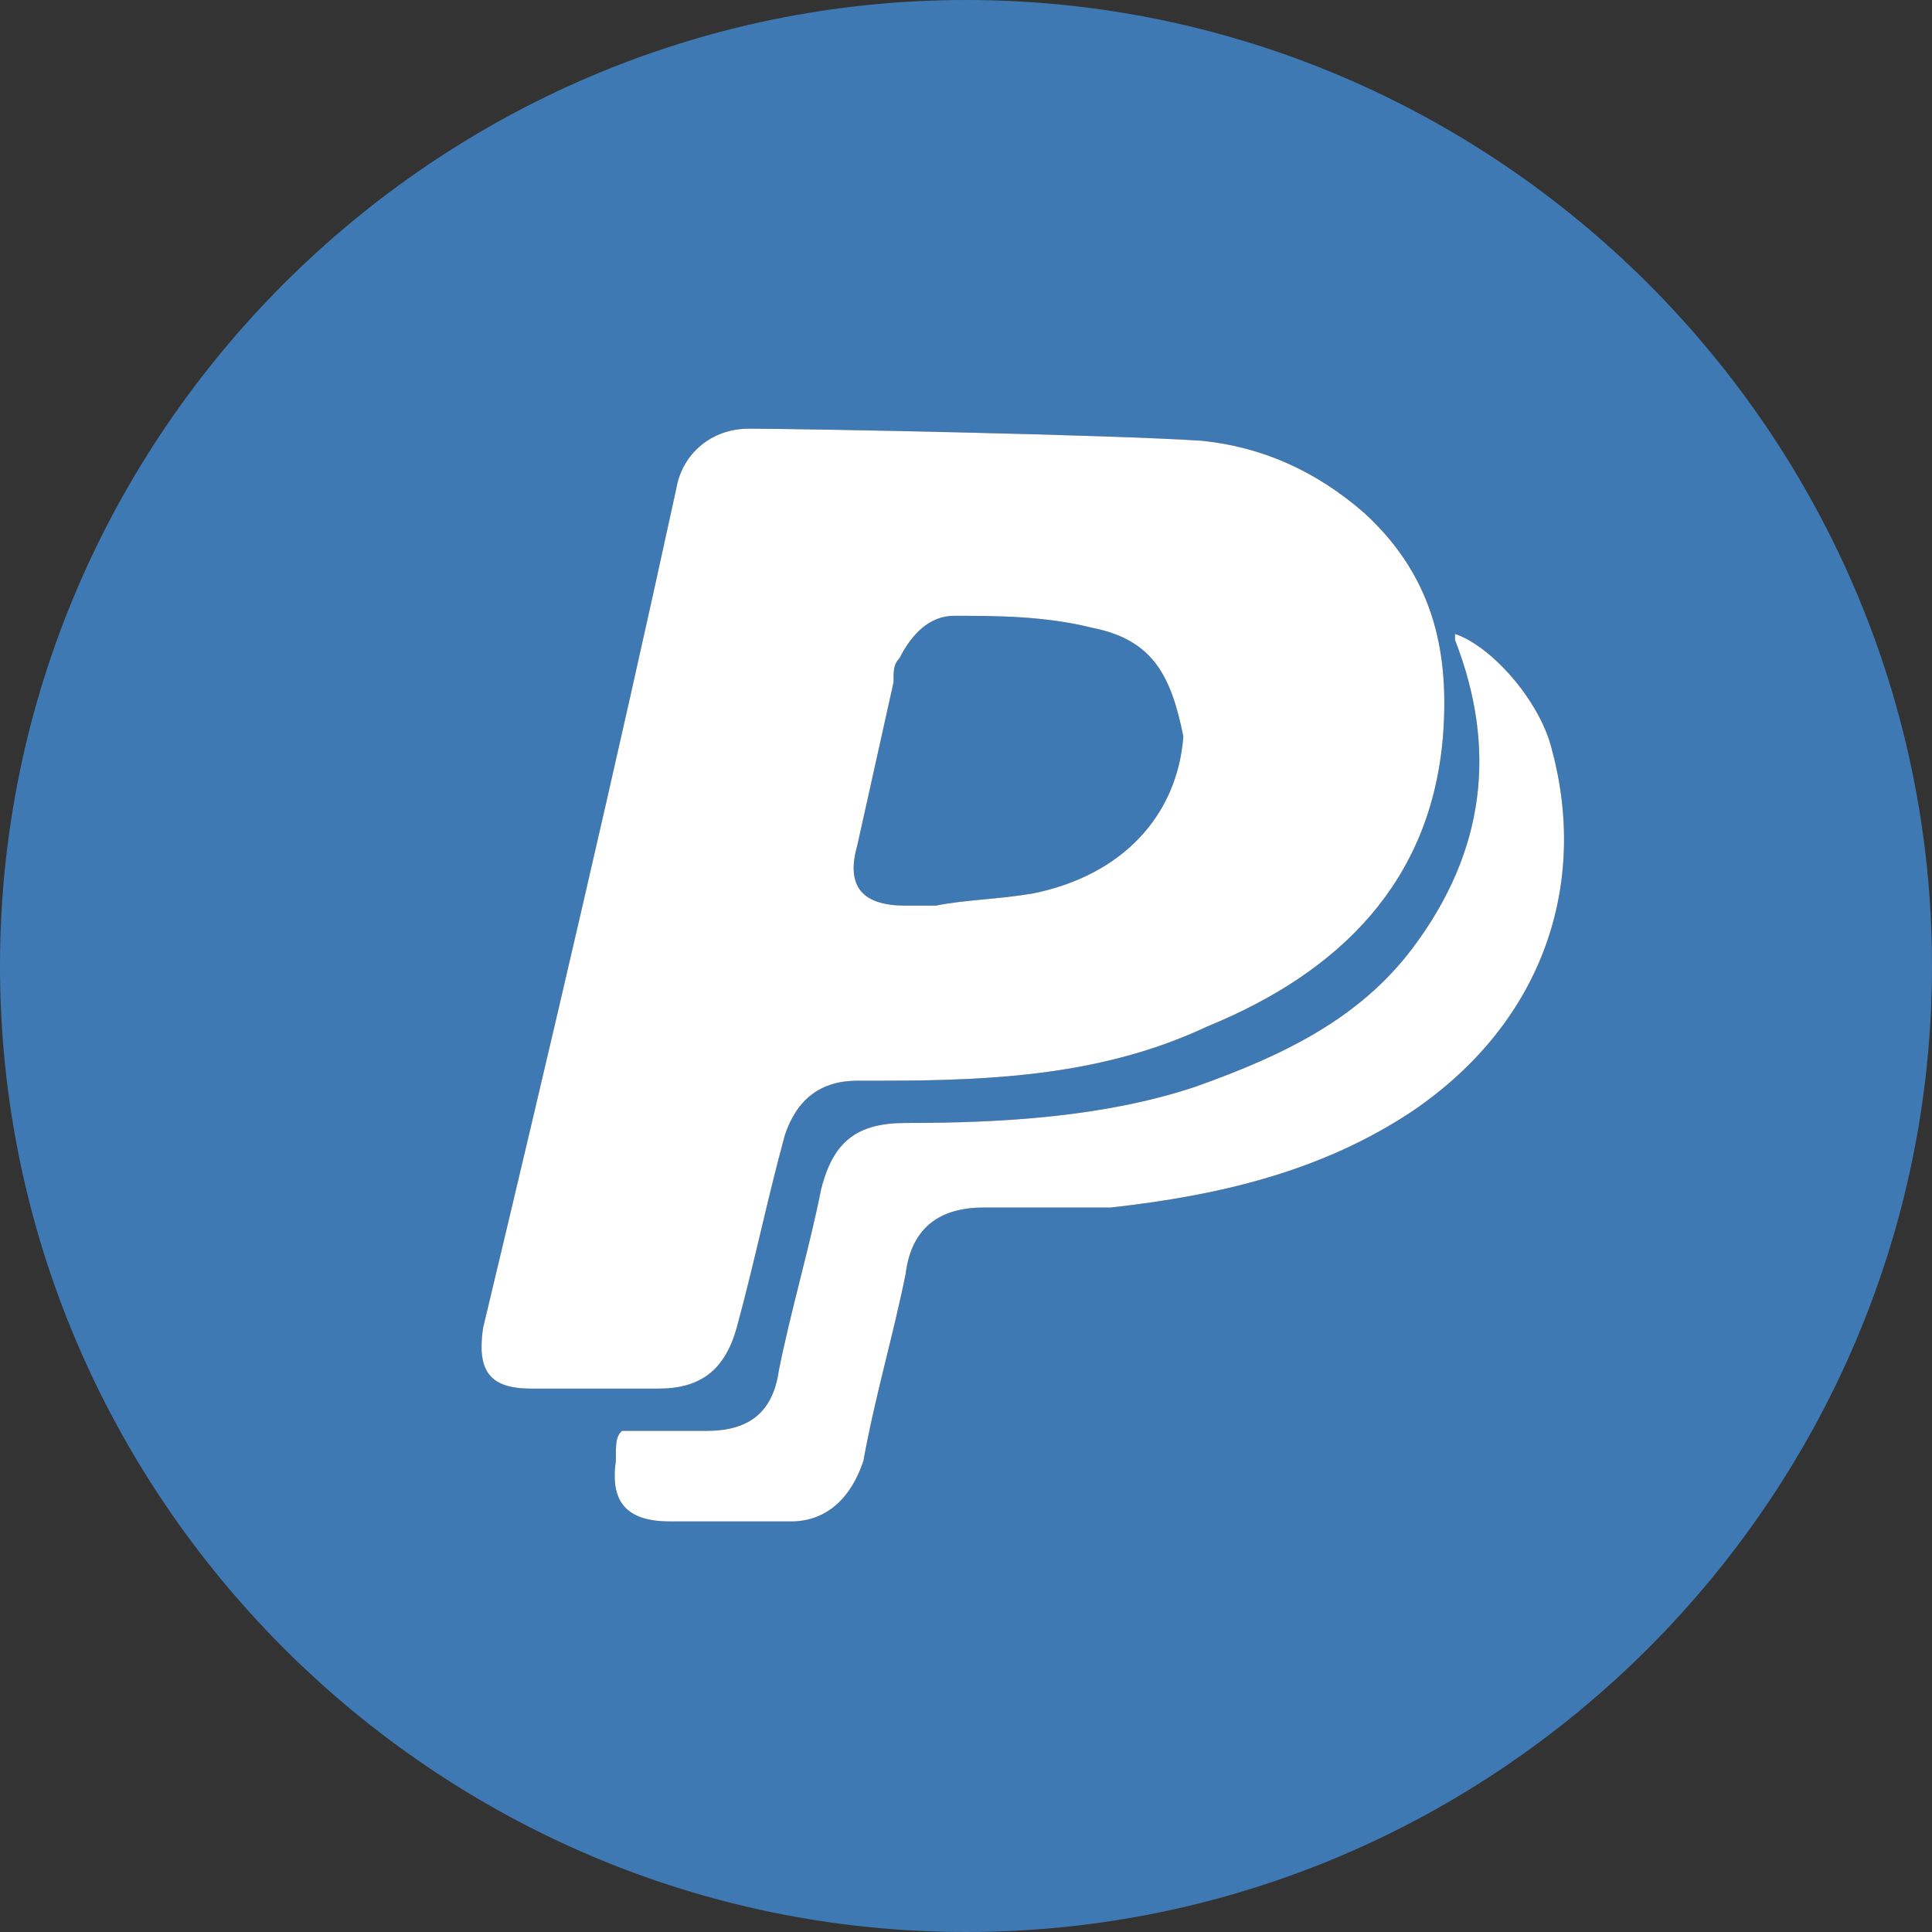 <?xml version="1.0" encoding="UTF-8"?>
<!DOCTYPE svg PUBLIC "-//W3C//DTD SVG 1.1//EN" "http://www.w3.org/Graphics/SVG/1.1/DTD/svg11.dtd">
<svg version="1.1" id="Layer_1" xmlns="http://www.w3.org/2000/svg" xmlns:xlink="http://www.w3.org/1999/xlink" x="0px" y="0px" width="32px" height="32px" viewBox="0 0 32 32" enable-background="new 0 0 32 32" xml:space="preserve">
  <rect x="0" y="0" width="32" height="32" fill="#333333" stroke="none"/>
  <g id="icon">
    <path d="M14.2,14c0.2,-0.9,0.4,-1.8,0.6,-2.7c0,-0.2,0,-0.3,0.1,-0.4c0.2,-0.4,0.5,-0.7,0.9,-0.7c0.7,0,1.5,0,2.3,0.2c1,0.2,1.3,0.8,1.5,1.8c-0.1,1.3,-1,2.3,-2.5,2.6c-0.6,0.1,-1.1,0.1,-1.6,0.2c-0.2,0,-0.3,0,-0.5,0C14.3,15,14,14.7,14.2,14zM32,16c0,8.8,-7.2,16,-16,16S0,24.8,0,16S7.2,0,16,0S32,7.2,32,16zM8.8,23c0.7,0,1.4,0,2.1,0s1.1,-0.3,1.3,-1c0.3,-1.1,0.5,-2.1,0.8,-3.2c0.2,-0.6,0.6,-0.9,1.2,-0.9c0.1,0,0.3,0,0.4,0c1.9,0,3.7,-0.1,5.4,-0.9c2.2,-0.9,3.7,-2.4,3.9,-4.8c0.1,-1.3,-0.1,-2.6,-1.3,-3.7c-0.8,-0.7,-1.7,-1.1,-2.7,-1.2c-1.5,-0.1,-6.6,-0.2,-7.5,-0.2c-0.6,0,-1.1,0.4,-1.2,1c-1,4.6,-2.1,9.3,-3.2,13.9C7.9,22.7,8.1,23,8.8,23zM25.7,12.4c-0.2,-0.8,-1,-1.7,-1.6,-1.9v0.1c0.7,1.8,0.5,3.5,-0.7,5.1c-0.9,1.2,-2.2,1.8,-3.6,2.3c-1.5,0.5,-3.2,0.6,-4.8,0.6c-0.8,0,-1.2,0.3,-1.4,1.1c-0.2,1,-0.5,2,-0.7,3c-0.1,0.7,-0.5,1,-1.2,1c-0.5,0,-0.9,0,-1.4,0c-0.1,0.1,-0.1,0.2,-0.1,0.5c-0.1,0.7,0.2,1,0.9,1c0.6,0,1.3,0,2,0c0.6,0,1,-0.4,1.2,-1c0.2,-1.1,0.5,-2.1,0.7,-3.1c0.1,-0.8,0.6,-1.1,1.3,-1.1s1.4,0,2.1,0c1.8,-0.2,3.5,-0.6,5,-1.6C25.6,16.9,26.3,14.6,25.7,12.4z" fill="#3E79B4"/>
    <path d="M10.3,23.7c0.5,0,0.9,0,1.4,0c0.7,0,1.1,-0.3,1.2,-1c0.2,-1,0.5,-2,0.7,-3c0.2,-0.8,0.6,-1.1,1.4,-1.1c1.6,0,3.3,-0.1,4.8,-0.6c1.4,-0.5,2.7,-1.1,3.6,-2.3c1.2,-1.6,1.4,-3.3,0.7,-5.1v-0.1c0.6,0.2,1.4,1.1,1.6,1.9c0.6,2.2,-0.1,4.5,-2.3,6c-1.5,1,-3.2,1.4,-5,1.6c-0.7,0,-1.4,0,-2.1,0s-1.2,0.3,-1.3,1.1c-0.2,1,-0.5,2,-0.7,3.1c-0.2,0.6,-0.6,1,-1.2,1c-0.7,0,-1.4,0,-2,0c-0.7,0,-1,-0.3,-0.9,-1C10.2,23.9,10.2,23.8,10.3,23.7zM23.9,12.2c-0.2,2.4,-1.7,3.9,-3.9,4.8c-1.7,0.8,-3.5,0.9,-5.4,0.9c-0.1,0,-0.3,0,-0.4,0c-0.6,0,-1,0.3,-1.2,0.9c-0.3,1.1,-0.5,2.1,-0.8,3.2c-0.2,0.7,-0.6,1,-1.3,1s-1.4,0,-2.1,0s-0.9,-0.3,-0.8,-1c1.1,-4.6,2.2,-9.3,3.2,-13.9c0.1,-0.6,0.6,-1,1.2,-1c0.9,0,6,0.1,7.5,0.2c1,0.1,1.9,0.5,2.7,1.2C23.8,9.6,24,10.9,23.9,12.2zM18.1,10.4c-0.8,-0.2,-1.6,-0.2,-2.3,-0.2c-0.4,0,-0.7,0.3,-0.9,0.7c-0.1,0.1,-0.1,0.2,-0.1,0.4c-0.2,0.9,-0.4,1.8,-0.6,2.7c-0.2,0.7,0.1,1,0.8,1c0.2,0,0.3,0,0.5,0l0,0c0.5,-0.1,1,-0.1,1.6,-0.2c1.5,-0.3,2.4,-1.3,2.5,-2.6C19.4,11.2,19.1,10.6,18.1,10.4z" fill="#FFFFFF"/>
  </g>
</svg>
